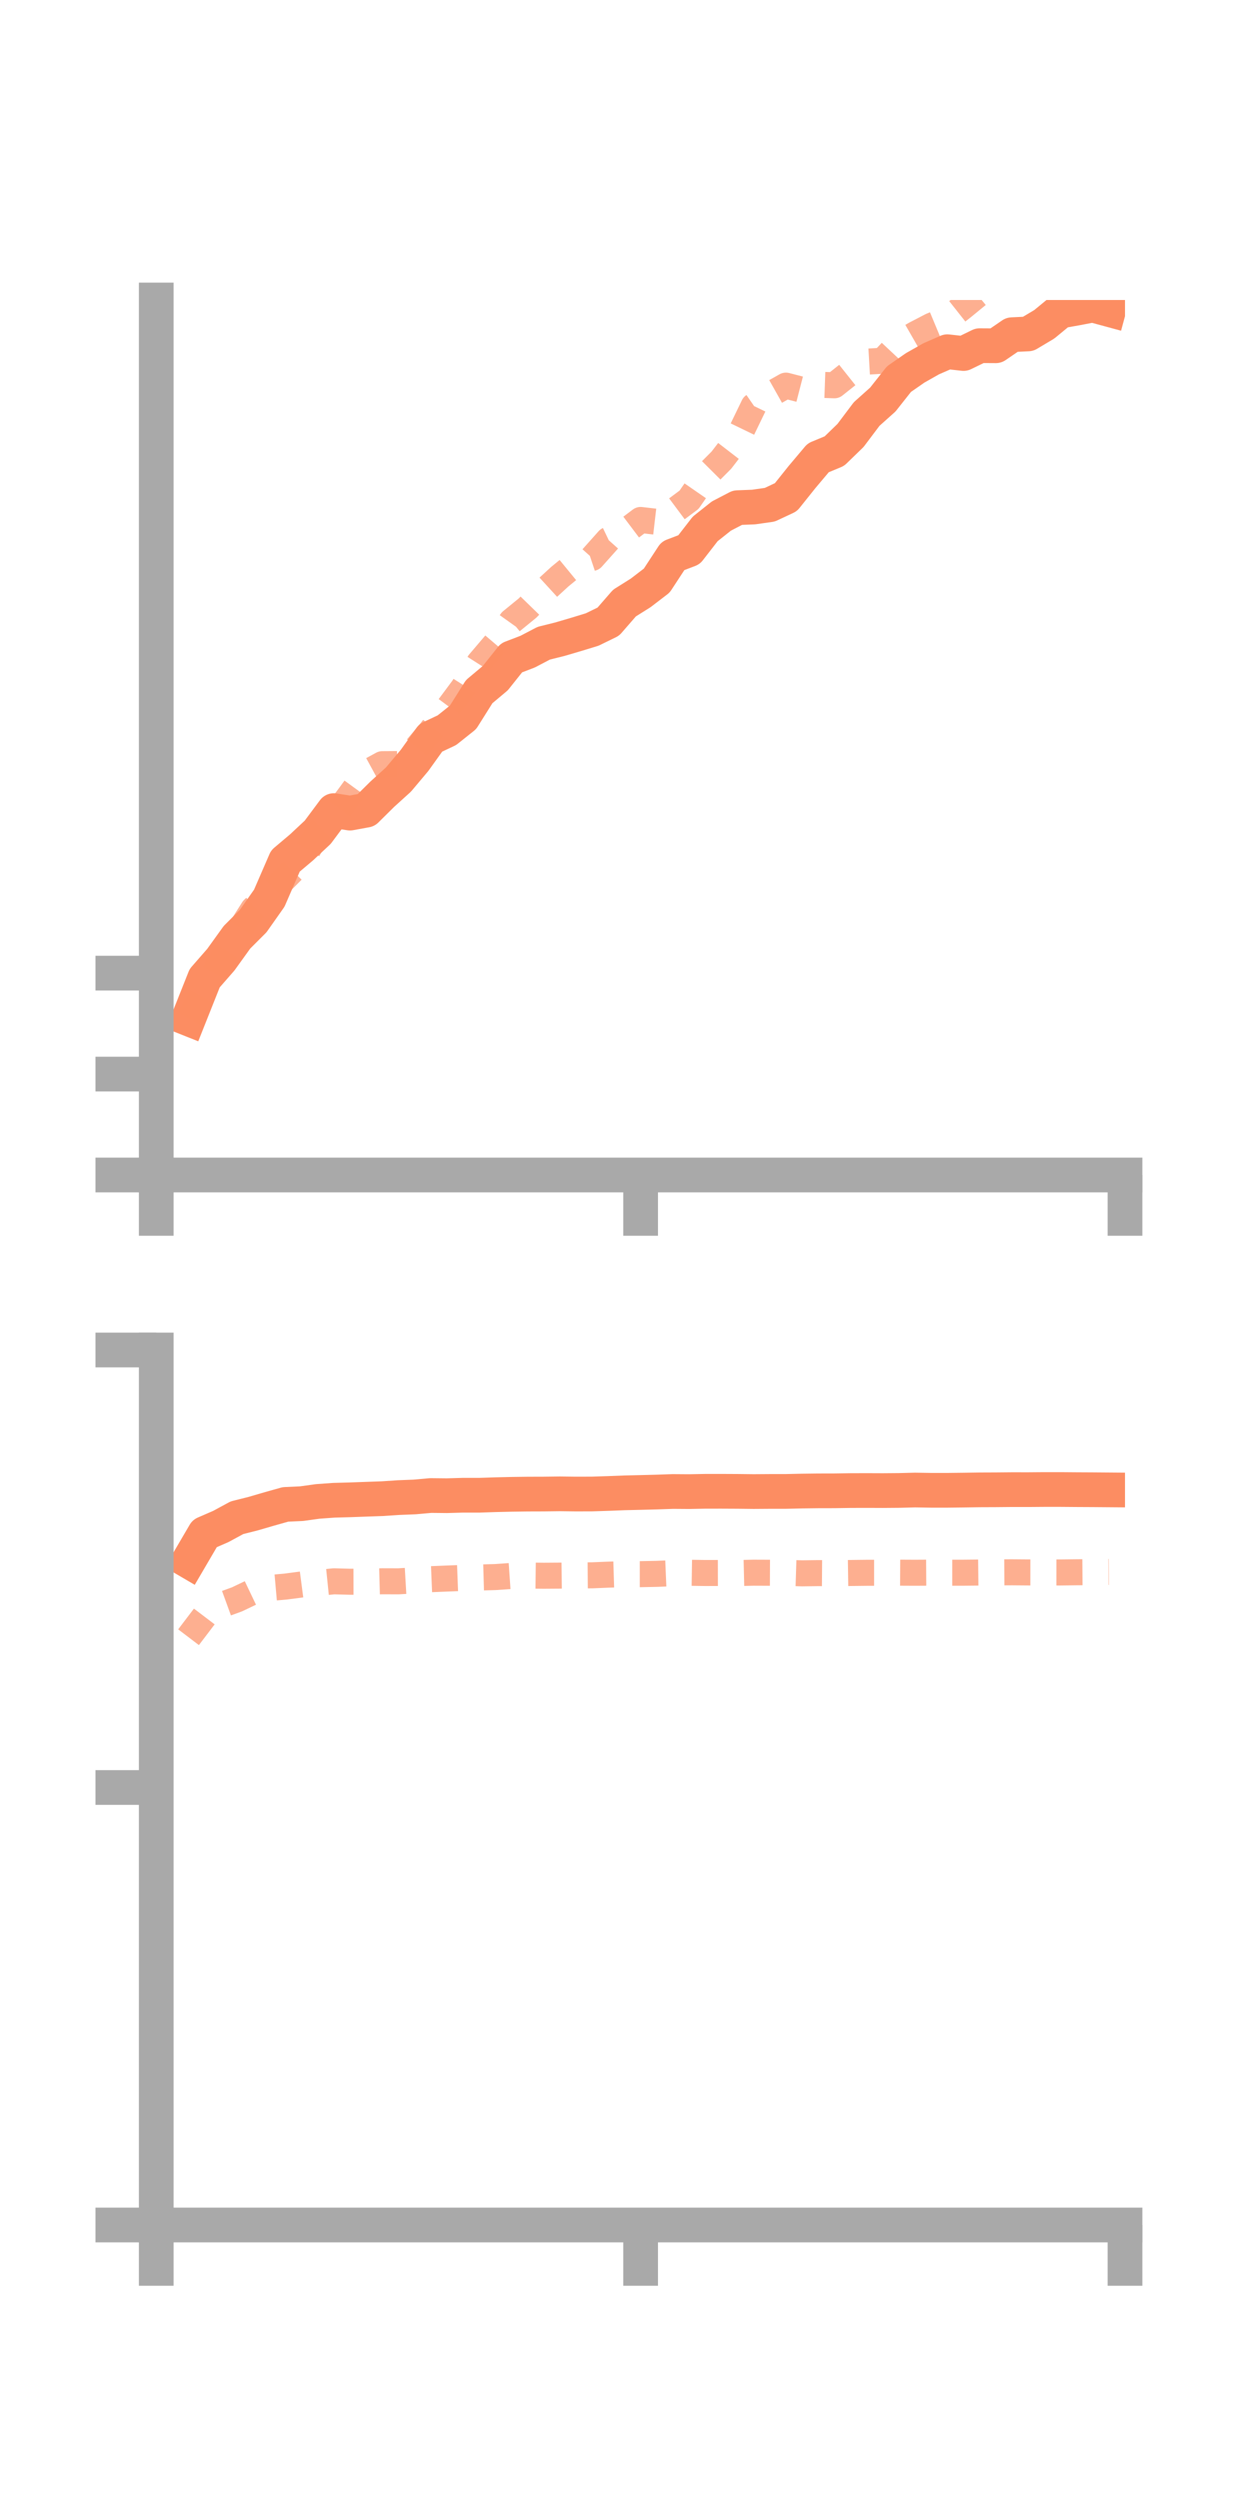 <?xml version="1.0" encoding="utf-8" standalone="no"?>
<!DOCTYPE svg PUBLIC "-//W3C//DTD SVG 1.1//EN"
  "http://www.w3.org/Graphics/SVG/1.1/DTD/svg11.dtd">
<!-- Created with matplotlib (https://matplotlib.org/) -->
<svg height="144pt" version="1.1" viewBox="0 0 72 144" width="72pt" xmlns="http://www.w3.org/2000/svg" xmlns:xlink="http://www.w3.org/1999/xlink">
 <defs>
  <style type="text/css">*{stroke-linecap:butt;stroke-linejoin:round;}</style>
 </defs>
 <g id="figure_1">
  <g id="patch_1">
   <path d="M 0 144 
L 72 144 
L 72 0 
L 0 0 
z
" style="fill:none;"/>
  </g>
  <g id="axes_1">
   <g id="patch_2">
    <path d="M 9 67.68 
L 64.8 67.68 
L 64.8 17.28 
L 9 17.28 
z
" style="fill:none;"/>
   </g>
   <g id="matplotlib.axis_1">
    <g id="xtick_1">
     <g id="line2d_1">
      <defs>
       <path d="M 0 0 
L 0 3.5 
" id="m9bbe437607" style="stroke:#a9a9a9;stroke-width:2;"/>
      </defs>
      <g>
       <use style="fill:#a9a9a9;stroke:#a9a9a9;stroke-width:2;" x="9" xlink:href="#m9bbe437607" y="67.68"/>
      </g>
     </g>
    </g>
    <g id="xtick_2">
     <g id="line2d_2">
      <g>
       <use style="fill:#a9a9a9;stroke:#a9a9a9;stroke-width:2;" x="36.9" xlink:href="#m9bbe437607" y="67.68"/>
      </g>
     </g>
    </g>
    <g id="xtick_3">
     <g id="line2d_3">
      <g>
       <use style="fill:#a9a9a9;stroke:#a9a9a9;stroke-width:2;" x="64.8" xlink:href="#m9bbe437607" y="67.68"/>
      </g>
     </g>
    </g>
   </g>
   <g id="matplotlib.axis_2">
    <g id="ytick_1">
     <g id="line2d_4">
      <defs>
       <path d="M 0 0 
L -3.5 0 
" id="m15b4b338a7" style="stroke:#a9a9a9;stroke-width:2;"/>
      </defs>
      <g>
       <use style="fill:#a9a9a9;stroke:#a9a9a9;stroke-width:2;" x="9" xlink:href="#m15b4b338a7" y="67.68"/>
      </g>
     </g>
    </g>
    <g id="ytick_2">
     <g id="line2d_5">
      <g>
       <use style="fill:#a9a9a9;stroke:#a9a9a9;stroke-width:2;" x="9" xlink:href="#m15b4b338a7" y="61.867"/>
      </g>
     </g>
    </g>
    <g id="ytick_3">
     <g id="line2d_6">
      <g>
       <use style="fill:#a9a9a9;stroke:#a9a9a9;stroke-width:2;" x="9" xlink:href="#m15b4b338a7" y="56.053"/>
      </g>
     </g>
    </g>
   </g>
   <g id="line2d_7">
    <path clip-path="url(#p067f0cdebb)" d="M 10.86 58.681 
L 11.79 56.343 
L 12.72 55.278 
L 13.65 53.986 
L 14.58 53.056 
L 15.51 51.736 
L 16.44 49.593 
L 17.37 48.808 
L 18.3 47.939 
L 19.23 46.691 
L 20.16 46.836 
L 21.09 46.666 
L 22.02 45.746 
L 22.95 44.903 
L 23.88 43.797 
L 24.81 42.499 
L 25.74 42.061 
L 26.67 41.32 
L 27.6 39.84 
L 28.53 39.06 
L 29.46 37.892 
L 30.39 37.536 
L 31.32 37.05 
L 32.25 36.818 
L 33.18 36.544 
L 34.11 36.26 
L 35.04 35.806 
L 35.97 34.737 
L 36.9 34.153 
L 37.83 33.44 
L 38.76 32.019 
L 39.69 31.664 
L 40.62 30.465 
L 41.55 29.726 
L 42.48 29.242 
L 43.41 29.206 
L 44.34 29.073 
L 45.27 28.637 
L 46.2 27.474 
L 47.13 26.37 
L 48.06 25.984 
L 48.99 25.082 
L 49.92 23.847 
L 50.85 23.015 
L 51.78 21.838 
L 52.71 21.192 
L 53.64 20.665 
L 54.57 20.259 
L 55.5 20.363 
L 56.43 19.91 
L 57.36 19.916 
L 58.29 19.279 
L 59.22 19.234 
L 60.15 18.68 
L 61.08 17.914 
L 62.01 17.75 
L 62.94 17.571 
L 63.87 17.823 
" style="fill:none;stroke:#fc8d62;stroke-linecap:square;stroke-width:2;"/>
   </g>
   <g id="line2d_8">
    <path clip-path="url(#p067f0cdebb)" d="M 10.86 58.679 
L 11.79 57.059 
L 12.72 55.342 
L 13.65 53.846 
L 14.58 52.374 
L 15.51 51.468 
L 16.44 50.546 
L 17.37 49.609 
L 18.3 47.932 
L 19.23 47.051 
L 20.16 45.801 
L 21.09 44.524 
L 22.02 44.017 
L 22.95 44.01 
L 23.88 43.231 
L 24.81 42.129 
L 25.74 40.89 
L 26.67 39.639 
L 27.6 38.177 
L 28.53 37.084 
L 29.46 35.78 
L 30.39 35.021 
L 31.32 34.064 
L 32.25 33.212 
L 33.18 32.449 
L 34.11 32.138 
L 35.04 31.096 
L 35.97 30.651 
L 36.9 29.95 
L 37.83 30.058 
L 38.76 29.479 
L 39.69 28.786 
L 40.62 27.441 
L 41.55 26.507 
L 42.48 25.301 
L 43.41 23.378 
L 44.34 22.736 
L 45.27 22.213 
L 46.2 22.453 
L 47.13 22.16 
L 48.06 22.193 
L 48.99 21.453 
L 49.92 20.832 
L 50.85 20.779 
L 51.78 19.787 
L 52.71 19.253 
L 53.64 18.769 
L 54.57 18.382 
L 55.5 17.647 
L 56.43 16.884 
L 57.36 16.007 
L 58.29 15.712 
L 59.22 14.909 
L 60.15 14.442 
L 61.08 14.046 
L 62.01 13.601 
L 62.94 12.473 
L 63.87 12.978 
" style="fill:none;stroke:#fc8d62;stroke-dasharray:1.5,1.5;stroke-dashoffset:0;stroke-opacity:0.7;stroke-width:1.5;"/>
   </g>
   <g id="patch_3">
    <path d="M 9 67.68 
L 9 17.28 
" style="fill:none;stroke:#a9a9a9;stroke-linecap:square;stroke-linejoin:miter;stroke-width:2;"/>
   </g>
   <g id="patch_4">
    <path d="M 64.8 67.68 
L 64.8 17.28 
" style="fill:none;"/>
   </g>
   <g id="patch_5">
    <path d="M 9 67.68 
L 64.8 67.68 
" style="fill:none;stroke:#a9a9a9;stroke-linecap:square;stroke-linejoin:miter;stroke-width:2;"/>
   </g>
   <g id="patch_6">
    <path d="M 9 17.28 
L 64.8 17.28 
" style="fill:none;"/>
   </g>
  </g>
  <g id="axes_2">
   <g id="patch_7">
    <path d="M 9 128.16 
L 64.8 128.16 
L 64.8 77.76 
L 9 77.76 
z
" style="fill:none;"/>
   </g>
   <g id="matplotlib.axis_3">
    <g id="xtick_4">
     <g id="line2d_9">
      <g>
       <use style="fill:#a9a9a9;stroke:#a9a9a9;stroke-width:2;" x="9" xlink:href="#m9bbe437607" y="128.16"/>
      </g>
     </g>
    </g>
    <g id="xtick_5">
     <g id="line2d_10">
      <g>
       <use style="fill:#a9a9a9;stroke:#a9a9a9;stroke-width:2;" x="36.9" xlink:href="#m9bbe437607" y="128.16"/>
      </g>
     </g>
    </g>
    <g id="xtick_6">
     <g id="line2d_11">
      <g>
       <use style="fill:#a9a9a9;stroke:#a9a9a9;stroke-width:2;" x="64.8" xlink:href="#m9bbe437607" y="128.16"/>
      </g>
     </g>
    </g>
   </g>
   <g id="matplotlib.axis_4">
    <g id="ytick_4">
     <g id="line2d_12">
      <g>
       <use style="fill:#a9a9a9;stroke:#a9a9a9;stroke-width:2;" x="9" xlink:href="#m15b4b338a7" y="128.16"/>
      </g>
     </g>
    </g>
    <g id="ytick_5">
     <g id="line2d_13">
      <g>
       <use style="fill:#a9a9a9;stroke:#a9a9a9;stroke-width:2;" x="9" xlink:href="#m15b4b338a7" y="102.96"/>
      </g>
     </g>
    </g>
    <g id="ytick_6">
     <g id="line2d_14">
      <g>
       <use style="fill:#a9a9a9;stroke:#a9a9a9;stroke-width:2;" x="9" xlink:href="#m15b4b338a7" y="77.76"/>
      </g>
     </g>
    </g>
   </g>
   <g id="line2d_15">
    <path clip-path="url(#pbbefe0dd8f)" d="M 10.86 89.918 
L 11.79 88.329 
L 12.72 87.925 
L 13.65 87.421 
L 14.58 87.187 
L 15.51 86.916 
L 16.44 86.654 
L 17.37 86.611 
L 18.3 86.482 
L 19.23 86.415 
L 20.16 86.39 
L 21.09 86.356 
L 22.02 86.324 
L 22.95 86.262 
L 23.88 86.225 
L 24.81 86.142 
L 25.74 86.152 
L 26.67 86.125 
L 27.6 86.126 
L 28.53 86.095 
L 29.46 86.073 
L 30.39 86.06 
L 31.32 86.057 
L 32.25 86.045 
L 33.18 86.057 
L 34.11 86.054 
L 35.04 86.024 
L 35.97 85.988 
L 36.9 85.966 
L 37.83 85.942 
L 38.76 85.91 
L 39.69 85.917 
L 40.62 85.899 
L 41.55 85.898 
L 42.48 85.903 
L 43.41 85.914 
L 44.34 85.907 
L 45.27 85.906 
L 46.2 85.885 
L 47.13 85.873 
L 48.06 85.871 
L 48.99 85.857 
L 49.92 85.854 
L 50.85 85.858 
L 51.78 85.85 
L 52.71 85.826 
L 53.64 85.841 
L 54.57 85.841 
L 55.5 85.83 
L 56.43 85.816 
L 57.36 85.812 
L 58.29 85.803 
L 59.22 85.804 
L 60.15 85.796 
L 61.08 85.796 
L 62.01 85.804 
L 62.94 85.809 
L 63.87 85.817 
" style="fill:none;stroke:#fc8d62;stroke-linecap:square;stroke-width:2;"/>
   </g>
   <g id="line2d_16">
    <path clip-path="url(#pbbefe0dd8f)" d="M 10.86 94.304 
L 11.79 93.08 
L 12.72 92.461 
L 13.65 92.123 
L 14.58 91.679 
L 15.51 91.47 
L 16.44 91.388 
L 17.37 91.266 
L 18.3 91.178 
L 19.23 91.083 
L 20.16 91.108 
L 21.09 91.106 
L 22.02 91.081 
L 22.95 91.084 
L 23.88 91.03 
L 24.81 90.962 
L 25.74 90.924 
L 26.67 90.889 
L 27.6 90.865 
L 28.53 90.839 
L 29.46 90.775 
L 30.39 90.752 
L 31.32 90.763 
L 32.25 90.756 
L 33.18 90.745 
L 34.11 90.738 
L 35.04 90.7 
L 35.97 90.672 
L 36.9 90.672 
L 37.83 90.654 
L 38.76 90.615 
L 39.69 90.591 
L 40.62 90.605 
L 41.55 90.603 
L 42.48 90.609 
L 43.41 90.587 
L 44.34 90.591 
L 45.27 90.595 
L 46.2 90.624 
L 47.13 90.611 
L 48.06 90.618 
L 48.99 90.604 
L 49.92 90.593 
L 50.85 90.593 
L 51.78 90.586 
L 52.71 90.591 
L 53.64 90.585 
L 54.57 90.588 
L 55.5 90.588 
L 56.43 90.578 
L 57.36 90.569 
L 58.29 90.564 
L 59.22 90.572 
L 60.15 90.573 
L 61.08 90.574 
L 62.01 90.562 
L 62.94 90.555 
L 63.87 90.543 
" style="fill:none;stroke:#fc8d62;stroke-dasharray:1.5,1.5;stroke-dashoffset:0;stroke-opacity:0.7;stroke-width:1.5;"/>
   </g>
   <g id="patch_8">
    <path d="M 9 128.16 
L 9 77.76 
" style="fill:none;stroke:#a9a9a9;stroke-linecap:square;stroke-linejoin:miter;stroke-width:2;"/>
   </g>
   <g id="patch_9">
    <path d="M 64.8 128.16 
L 64.8 77.76 
" style="fill:none;"/>
   </g>
   <g id="patch_10">
    <path d="M 9 128.16 
L 64.8 128.16 
" style="fill:none;stroke:#a9a9a9;stroke-linecap:square;stroke-linejoin:miter;stroke-width:2;"/>
   </g>
   <g id="patch_11">
    <path d="M 9 77.76 
L 64.8 77.76 
" style="fill:none;"/>
   </g>
  </g>
 </g>
 <defs>
  <clipPath id="p067f0cdebb">
   <rect height="50.4" width="55.8" x="9" y="17.28"/>
  </clipPath>
  <clipPath id="pbbefe0dd8f">
   <rect height="50.4" width="55.8" x="9" y="77.76"/>
  </clipPath>
 </defs>
</svg>
